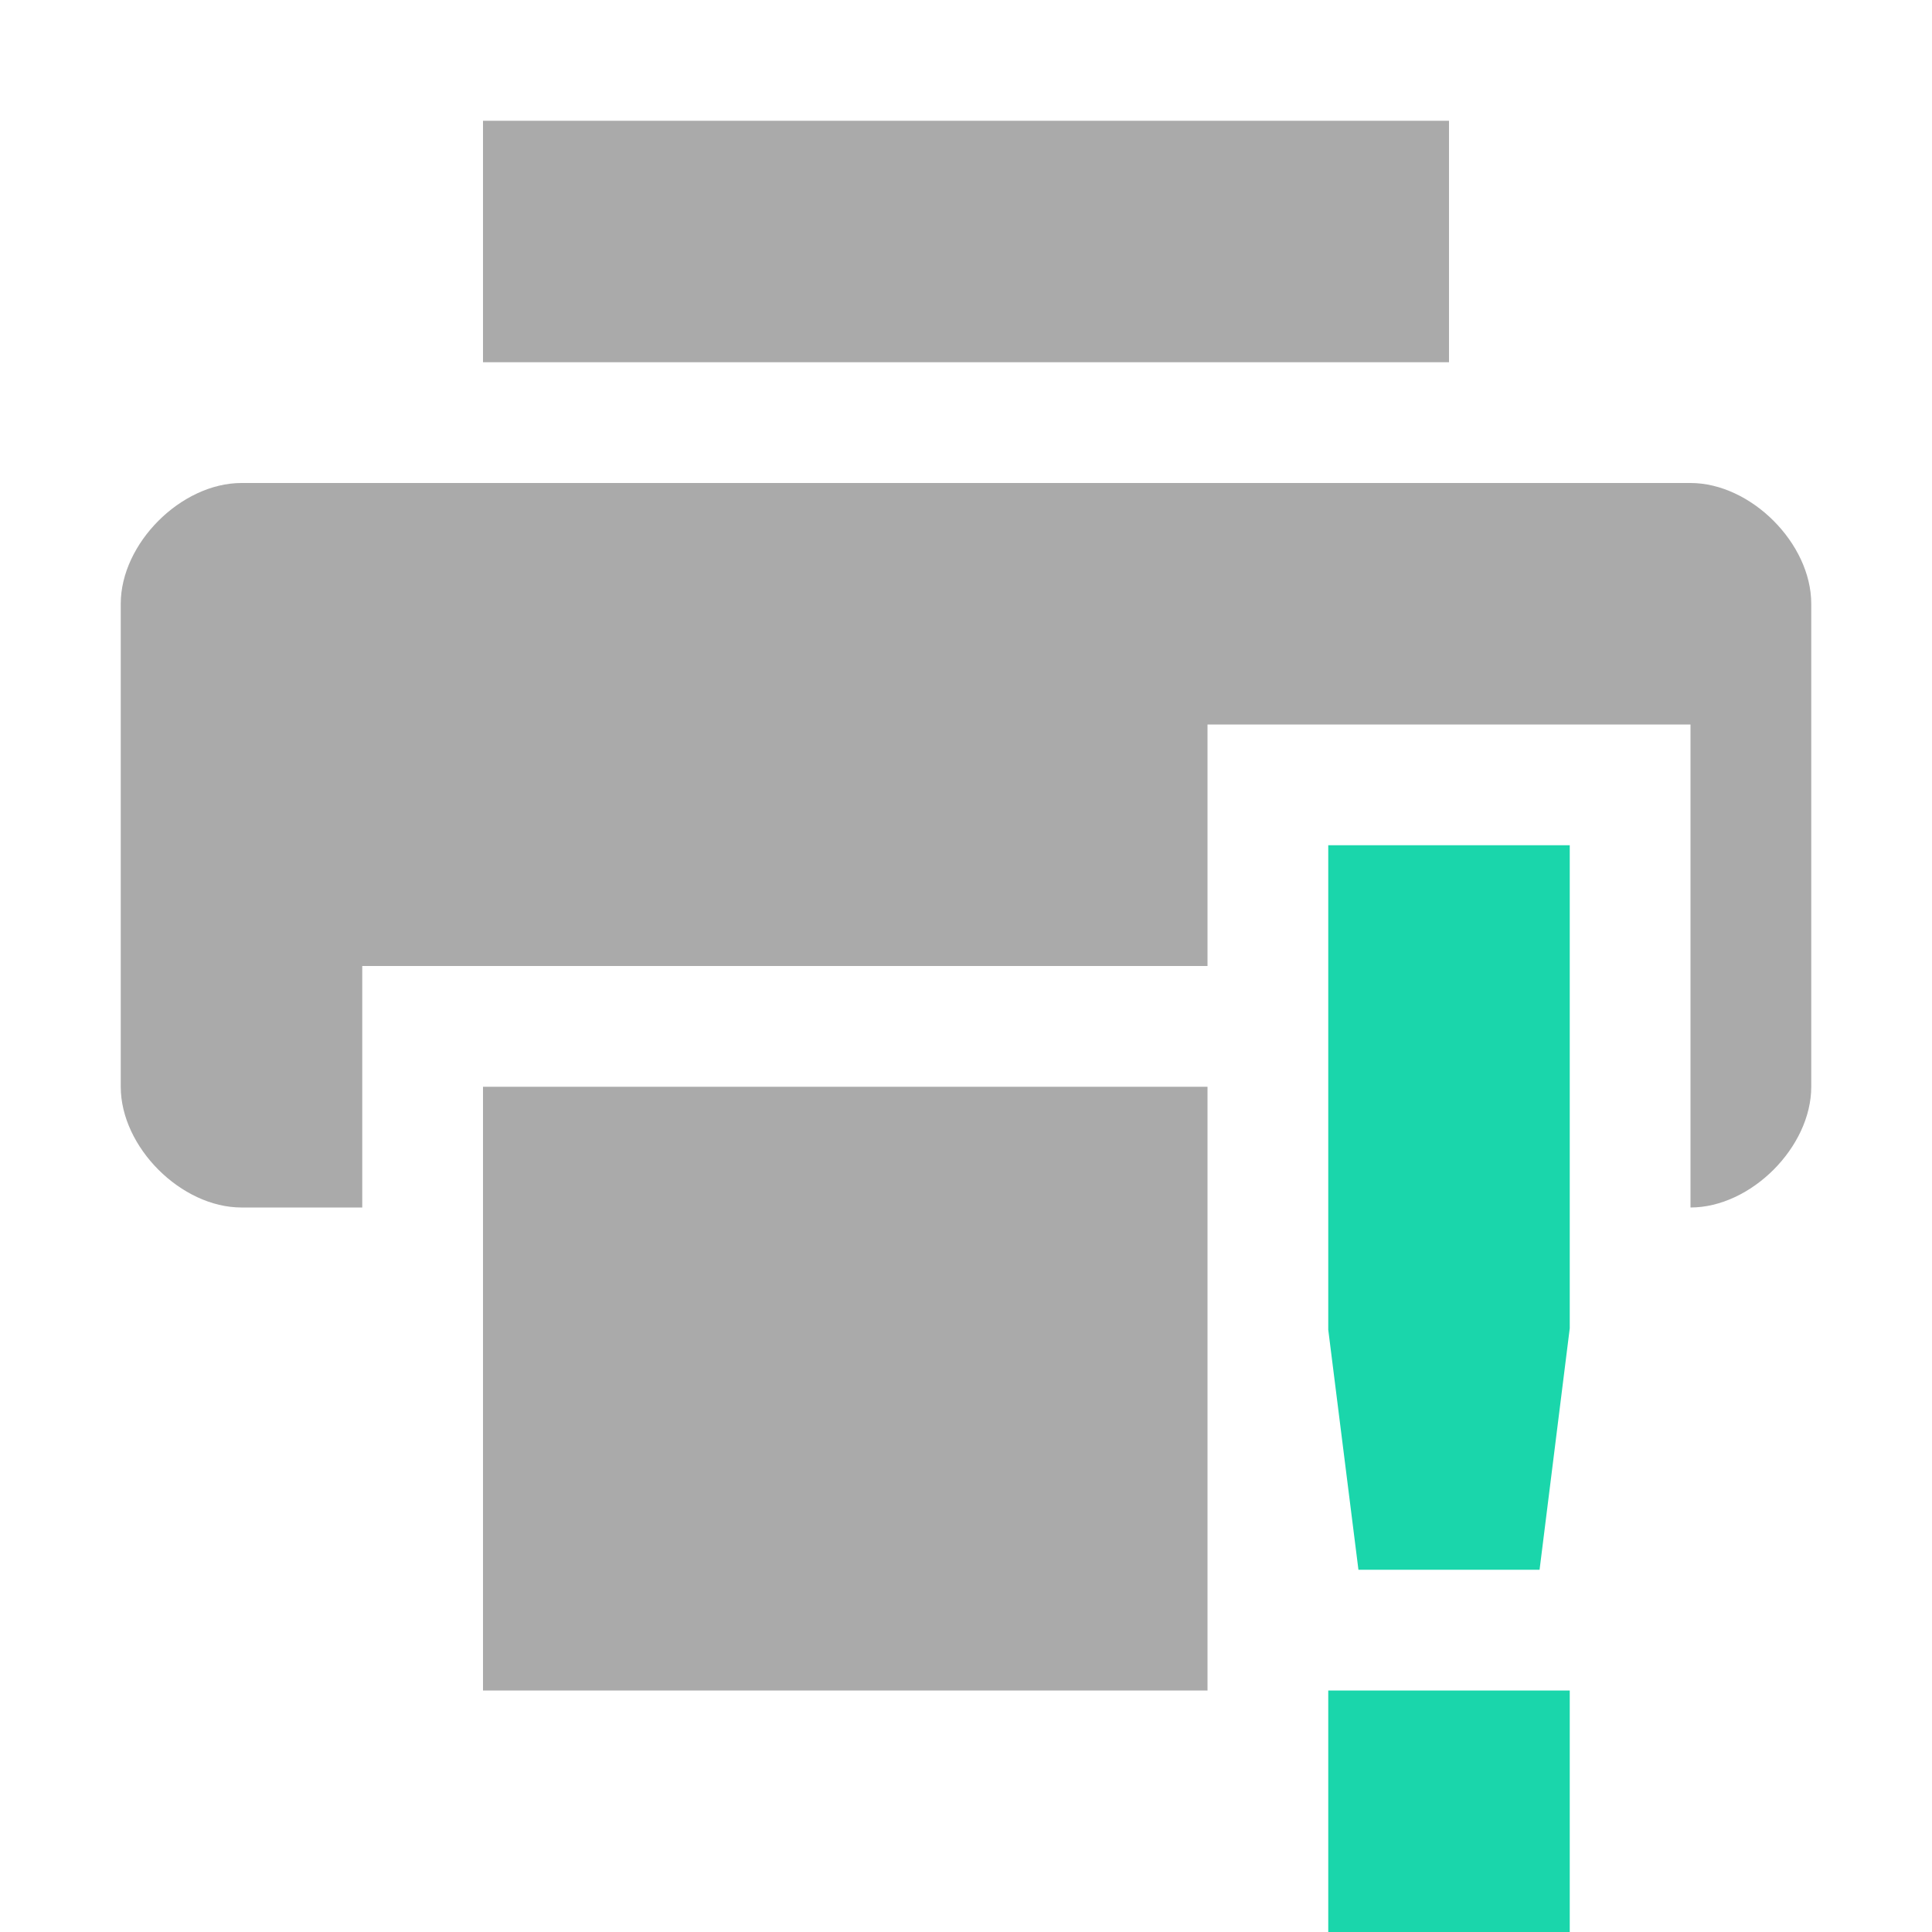 
<svg xmlns="http://www.w3.org/2000/svg" xmlns:xlink="http://www.w3.org/1999/xlink" width="16px" height="16px" viewBox="0 0 16 16" version="1.1">
<g id="surface1">
<path style=" stroke:none;fill-rule:nonzero;fill:#aaaaaa;fill-opacity:1;" d="M 4 1 L 4 3 L 12 3 L 12 1 Z M 2 4 C 1.5 4 1 4.5 1 5 L 1 9 C 1 9.5 1.5 10 2 10 L 3 10 L 3 8 L 10 8 L 10 6 L 14 6 L 14 10 C 14.5 10 15 9.5 15 9 L 15 5 C 15 4.5 14.5 4 14 4 Z M 4 9 L 4 14 L 10 14 L 10 9 Z M 4 9 "/>
<path style=" stroke:none;fill-rule:nonzero;fill:rgb(10.196%,83.922%,67.059%);fill-opacity:1;" d="M 11 7 L 11 11.012 L 11.25 13 L 12.75 13 L 13 11 L 13 7 Z M 11 14 L 11 16 L 13 16 L 13 14 Z M 11 14 "/>
</g>
</svg>
